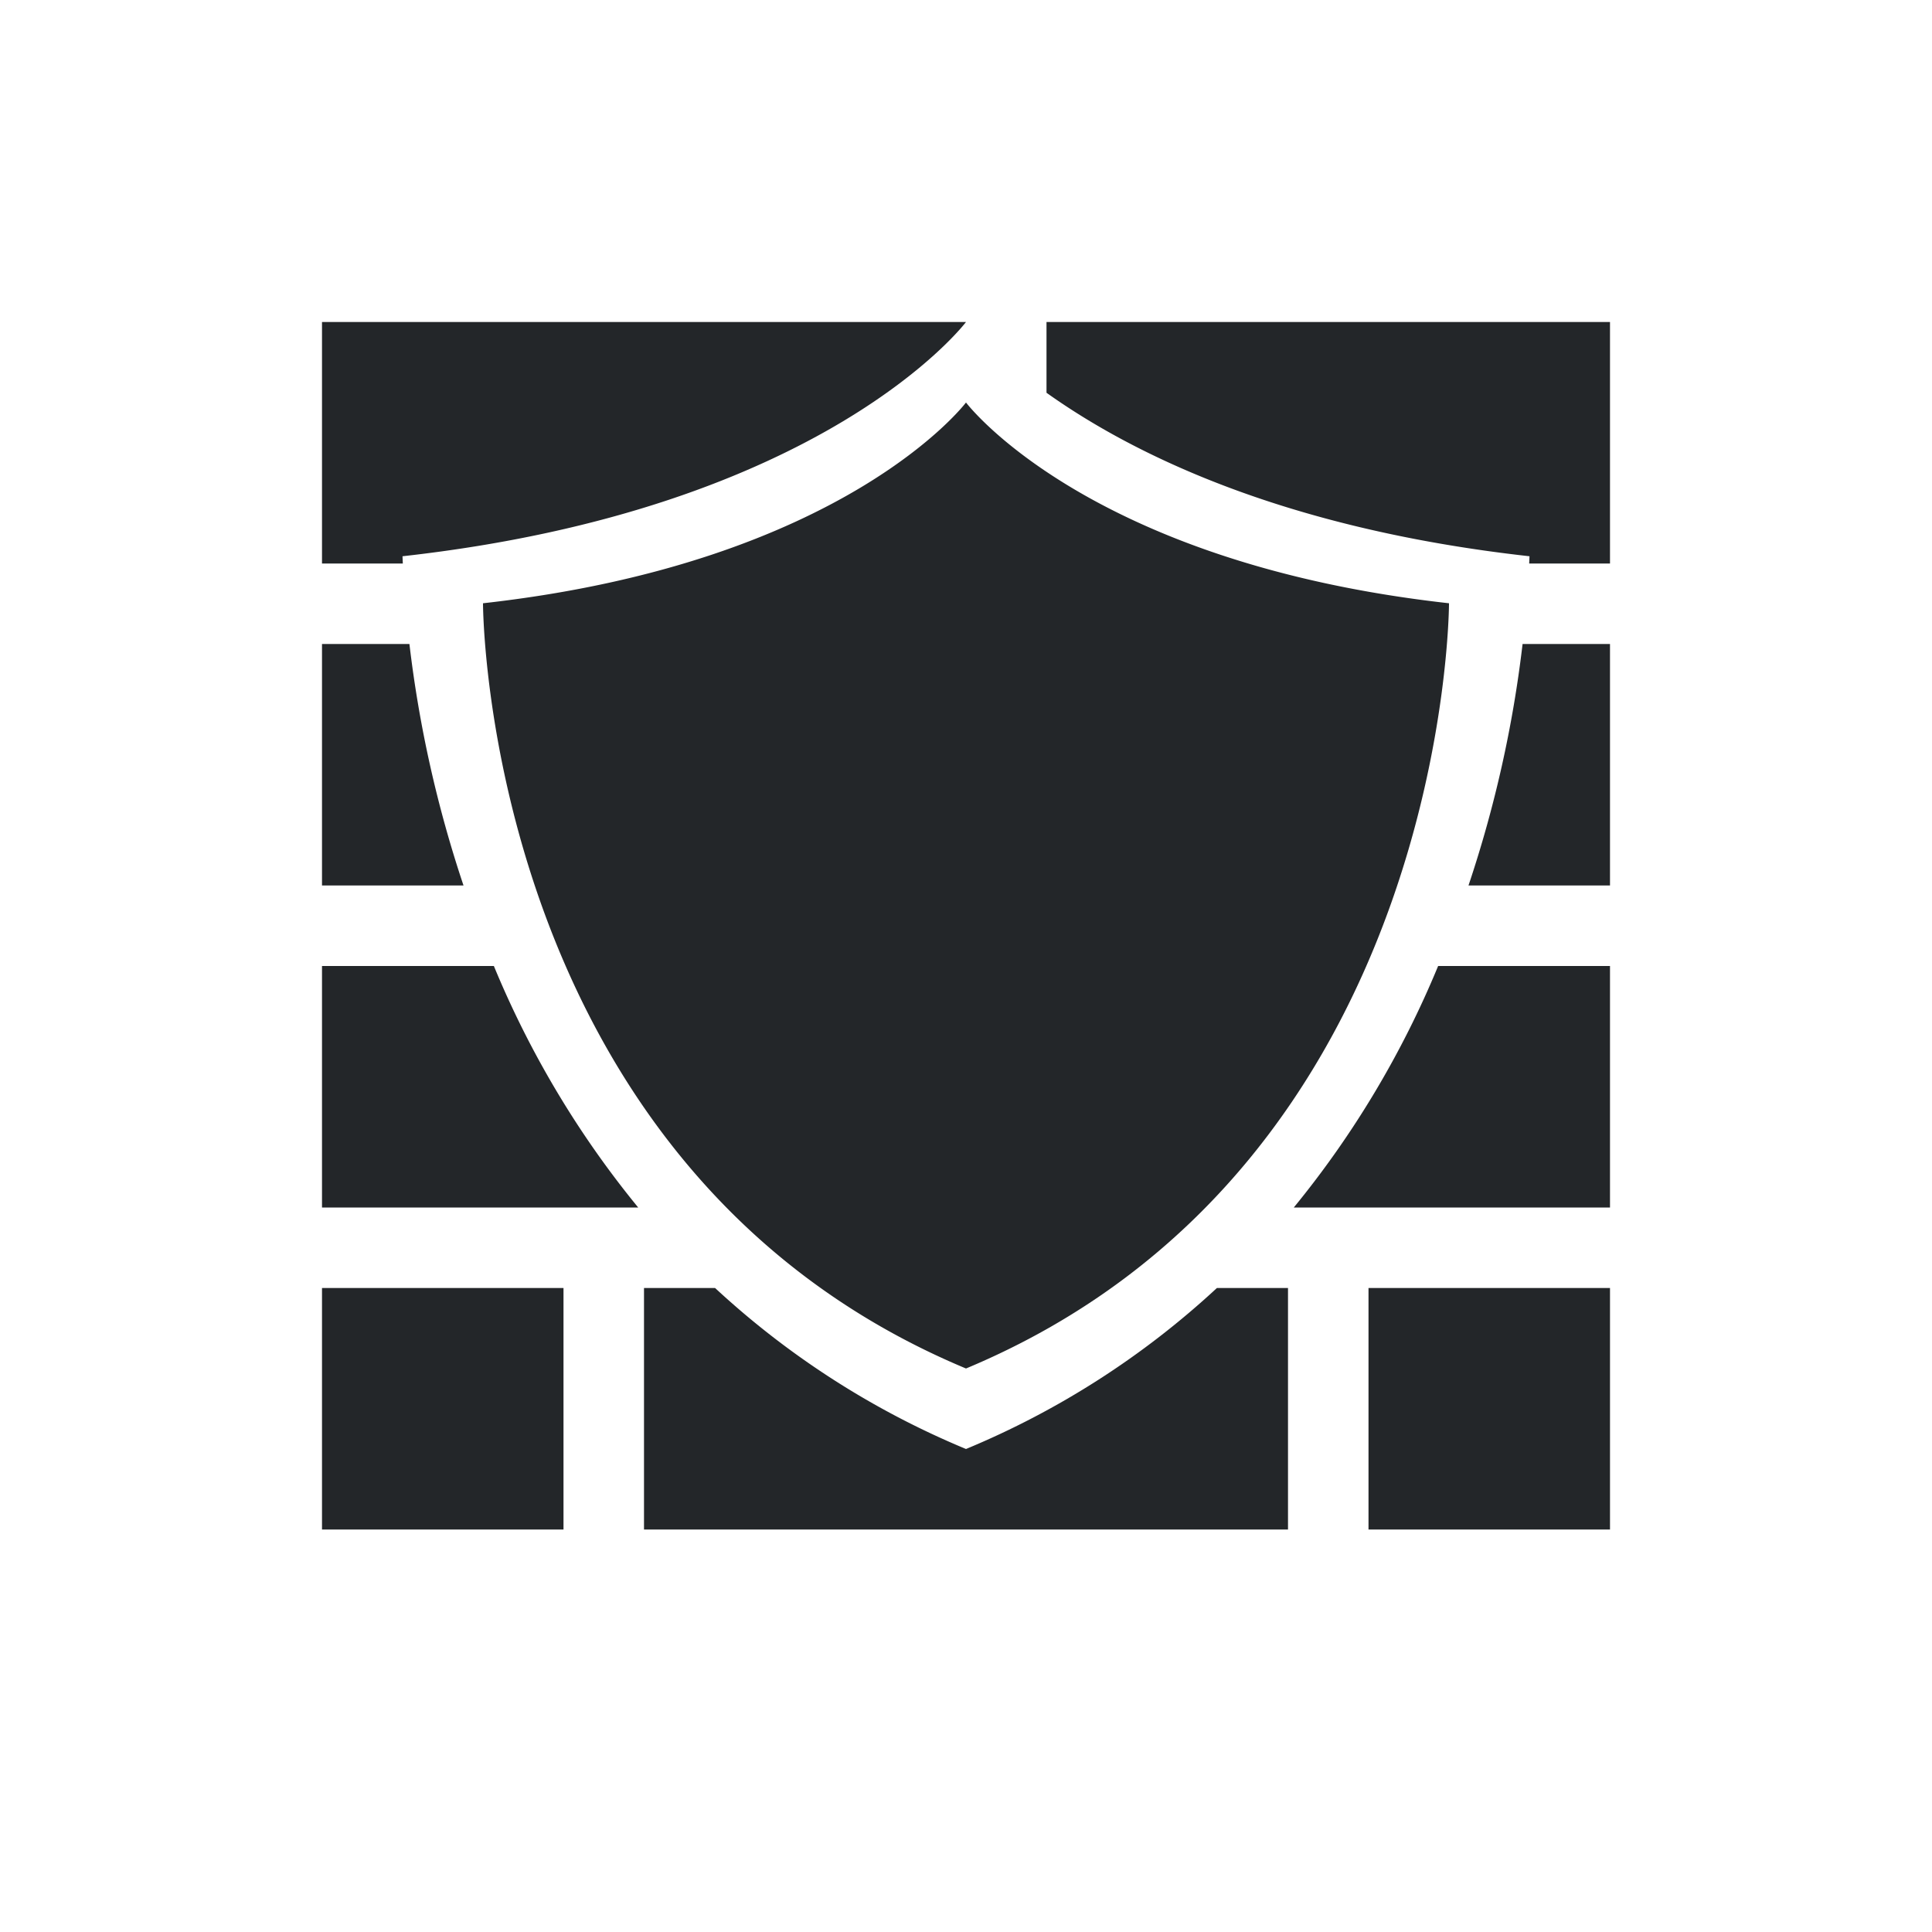 <svg xmlns="http://www.w3.org/2000/svg" height="24" width="24">
    <defs id="defs1">
        <style type="text/css" id="current-color-scheme">
            .ColorScheme-Text {
                color:#232629;
            }
        </style>
    </defs><g transform="translate(1,1)">
    <path style="fill:currentColor;fill-opacity:1;stroke:none" class="ColorScheme-Text" d="M11 4S9.5 5.992 5 6.494c0 0 0 7 6 9.506 6-2.507 6-9.506 6-9.506C12.5 5.992 11 4 11 4zm0 0S9.5 5.993 5 6.494c0 0 0 7 6 9.506 6-2.507 6-9.506 6-9.506C12.5 5.993 11 4 11 4zm0 1s1.25 1.66 5 2.078c0 0 0 5.833-5 7.922-5-2.089-5-7.922-5-7.922C9.75 6.66 11 5 11 5zM3 3v3h1.004L4 5.91C9.25 5.325 11 3 11 3zm9 0v.879c1.015.723 2.878 1.683 6 2.031l-.004.09H19V3zM3 7v3h1.758a14.945 14.945 0 0 1-.672-3zm14.914 0a14.87 14.87 0 0 1-.672 3H19V7zM3 11v3h3.928a11.905 11.905 0 0 1-1.793-3zm13.865 0a11.905 11.905 0 0 1-1.793 3H19v-3zM3 15v3h3v-3zm4 0v3h8v-3h-.883A10.503 10.503 0 0 1 11 17a10.503 10.503 0 0 1-3.117-2zm9 0v3h3v-3z"/>
</g></svg>
